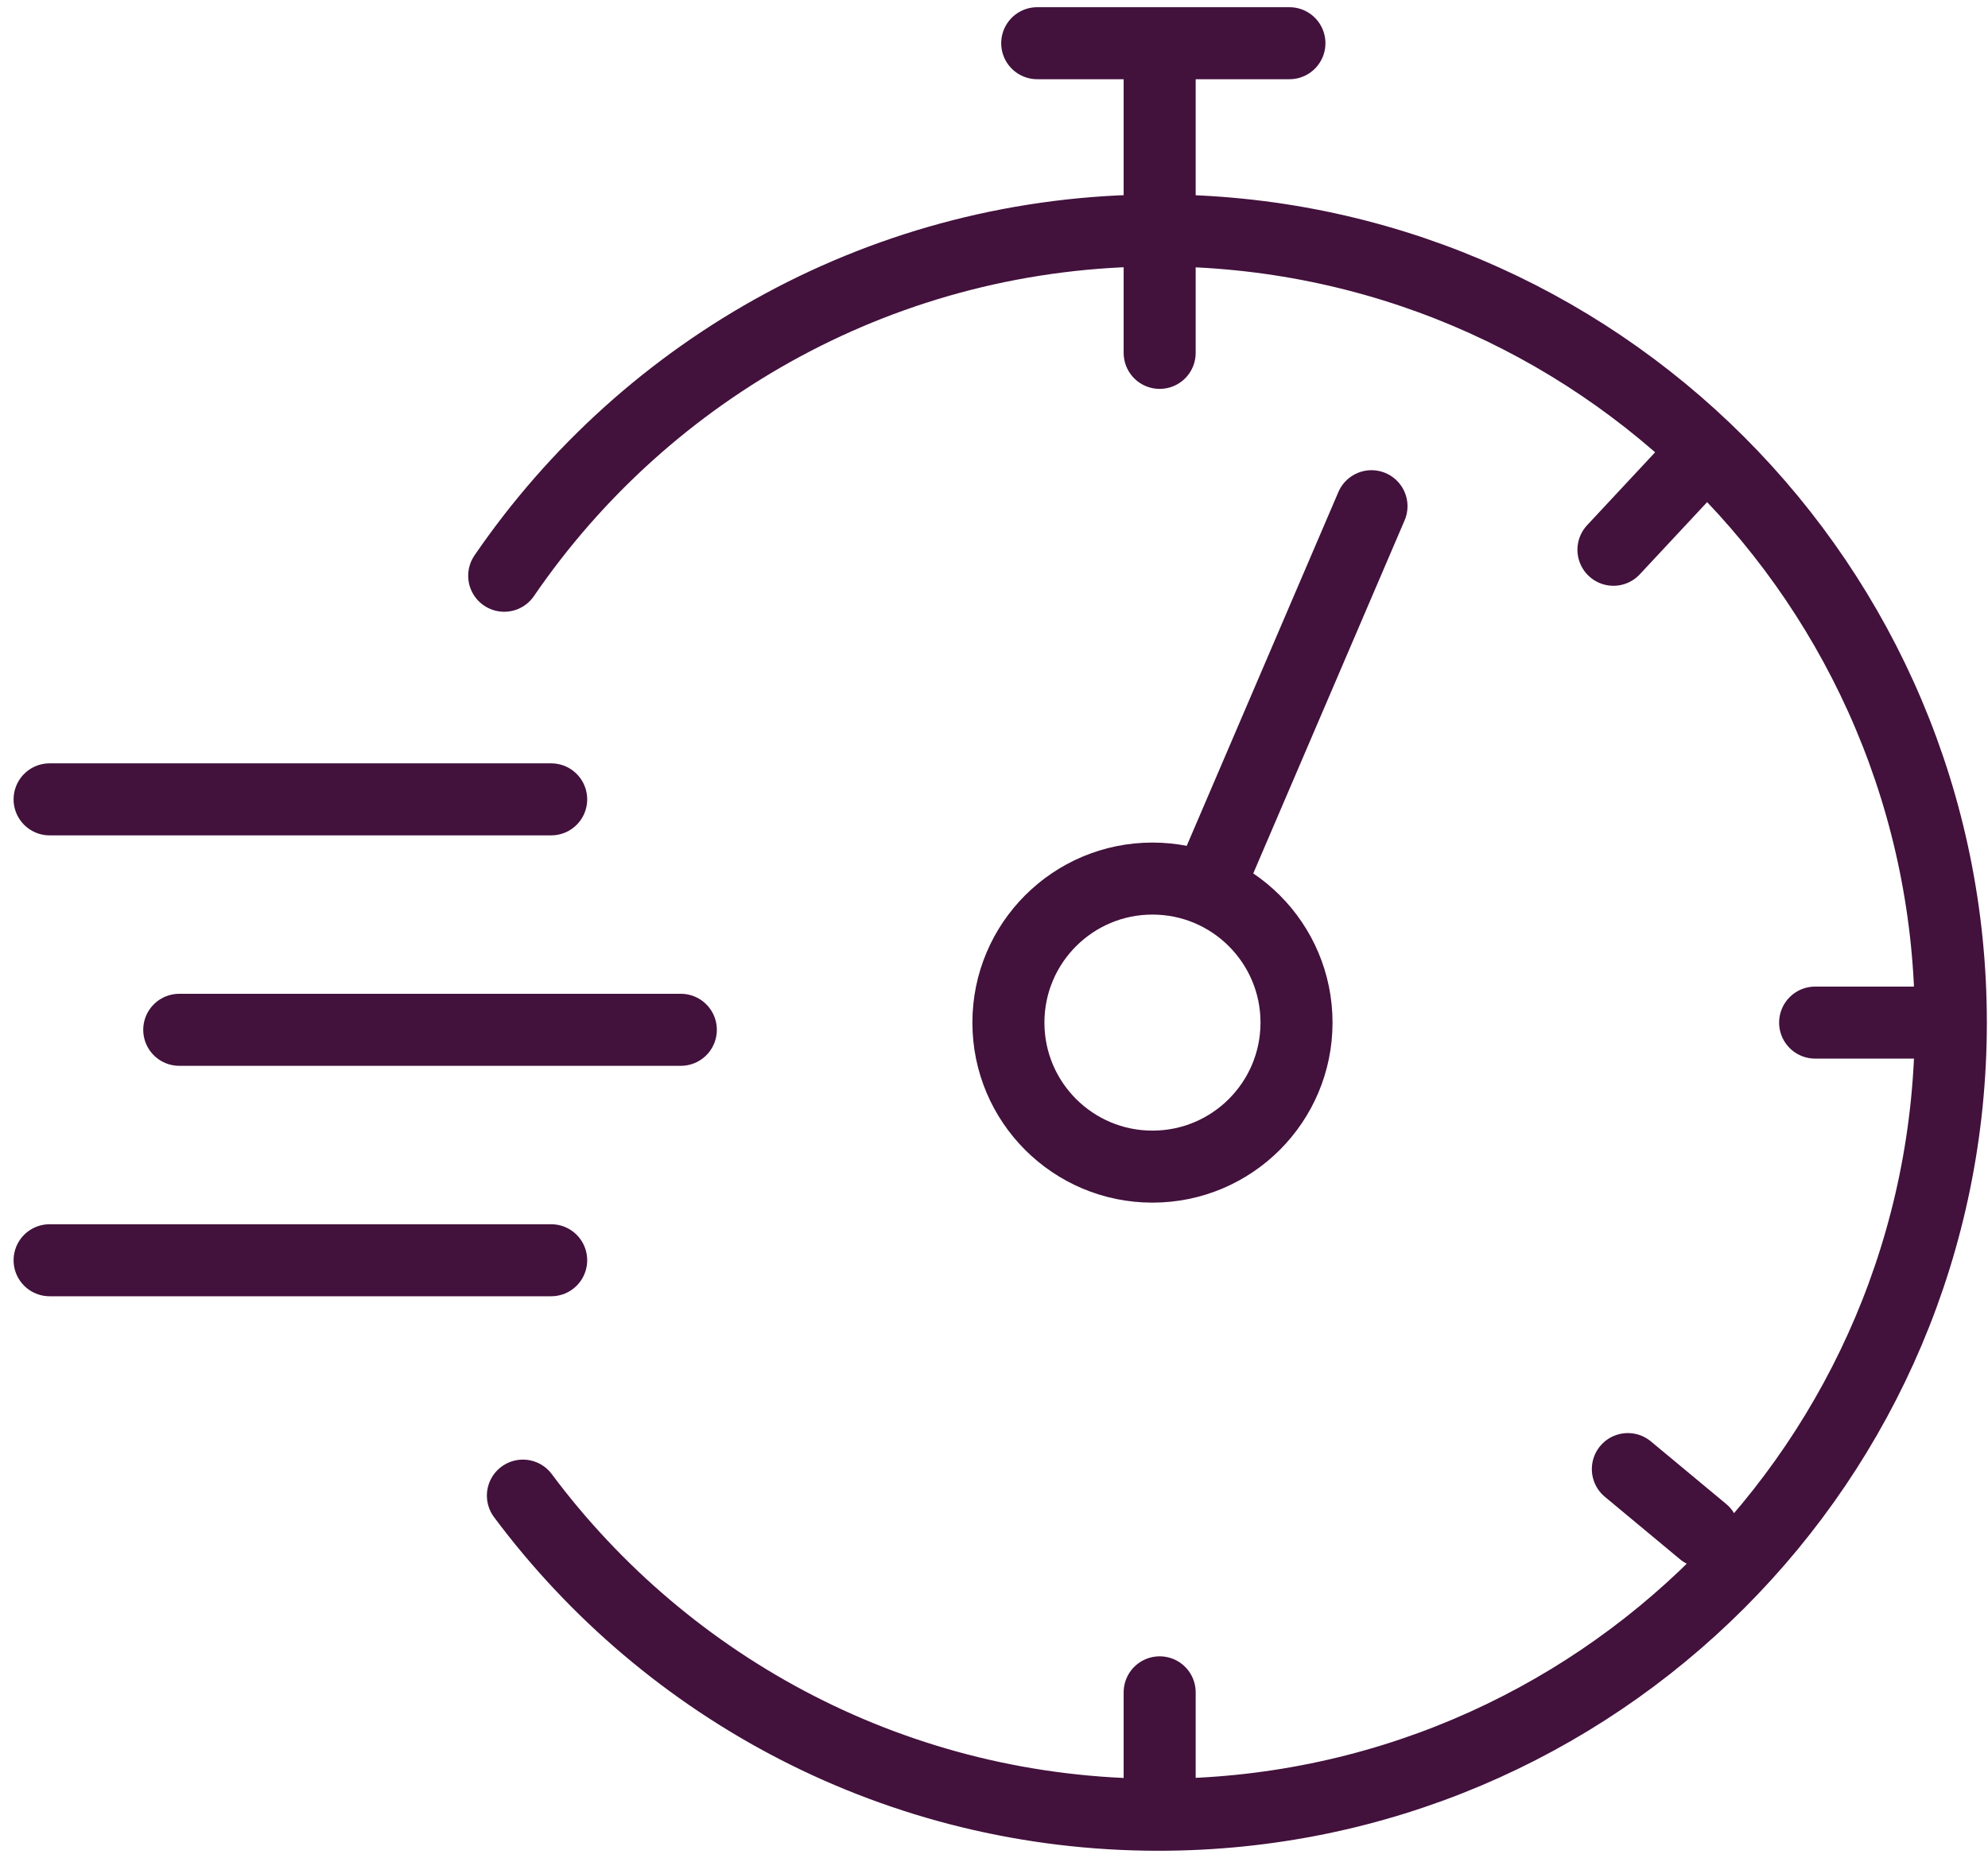 <?xml version="1.0" encoding="UTF-8" standalone="no"?>
<svg width="138px" height="129px" viewBox="0 0 138 129" version="1.1" xmlns="http://www.w3.org/2000/svg" xmlns:xlink="http://www.w3.org/1999/xlink">
    <!-- Generator: Sketch 50.2 (55047) - http://www.bohemiancoding.com/sketch -->
    <title>Fast</title>
    <desc>Created with Sketch.</desc>
    <defs></defs>
    <g id="Page-1" stroke="none" stroke-width="1" fill="none" fill-rule="evenodd">
        <g id="Propozycje-ikon" transform="translate(-146, -281)" stroke="#42113C" stroke-width="5">
            <g id="Fast" transform="translate(149, 283)">
                <path d="M33.298,101.842 C43.325,115.291 59.356,124 77.42,124 C107.796,124 132.42,99.376 132.42,69 C132.42,38.624 107.796,14 77.42,14 C58.554,14 41.907,23.499 32,37.975" id="Oval" stroke-linecap="round"></path>
                <circle id="Oval-2" cx="77" cy="69" r="10"></circle>
                <path d="M81.022,59.237 L92.204,33.146" id="Line-2" stroke-linecap="round"></path>
                <path d="M9.443,69.5 L44.261,69.5" id="Line-2-Copy" stroke-linecap="round"></path>
                <path d="M0.443,53.5 L35.261,53.5" id="Line-2-Copy-3" stroke-linecap="round"></path>
                <path d="M0.443,85.5 L35.261,85.5" id="Line-2-Copy-4" stroke-linecap="round"></path>
                <path d="M77.5,14.5 L77.5,22.5" id="Line-4" stroke-linecap="round"></path>
                <path d="M77.5,2.455 L77.5,13.5" id="Line-4-Copy-5" stroke-linecap="round"></path>
                <path d="M86.507,1 L69,1" id="Line-4-Copy-6" stroke-linecap="round"></path>
                <path d="M130.071,69 L123,69" id="Line-4-Copy-2" stroke-linecap="round"></path>
                <path d="M115.226,104.344 L110,100" id="Line-4-Copy-3" stroke-linecap="round"></path>
                <path d="M113.822,31 L109,36.171" id="Line-4-Copy-4" stroke-linecap="round"></path>
                <path d="M77.5,115.5 L77.5,123.571" id="Line-4-Copy" stroke-linecap="round"></path>
            </g>
        </g>
    </g>
</svg>
